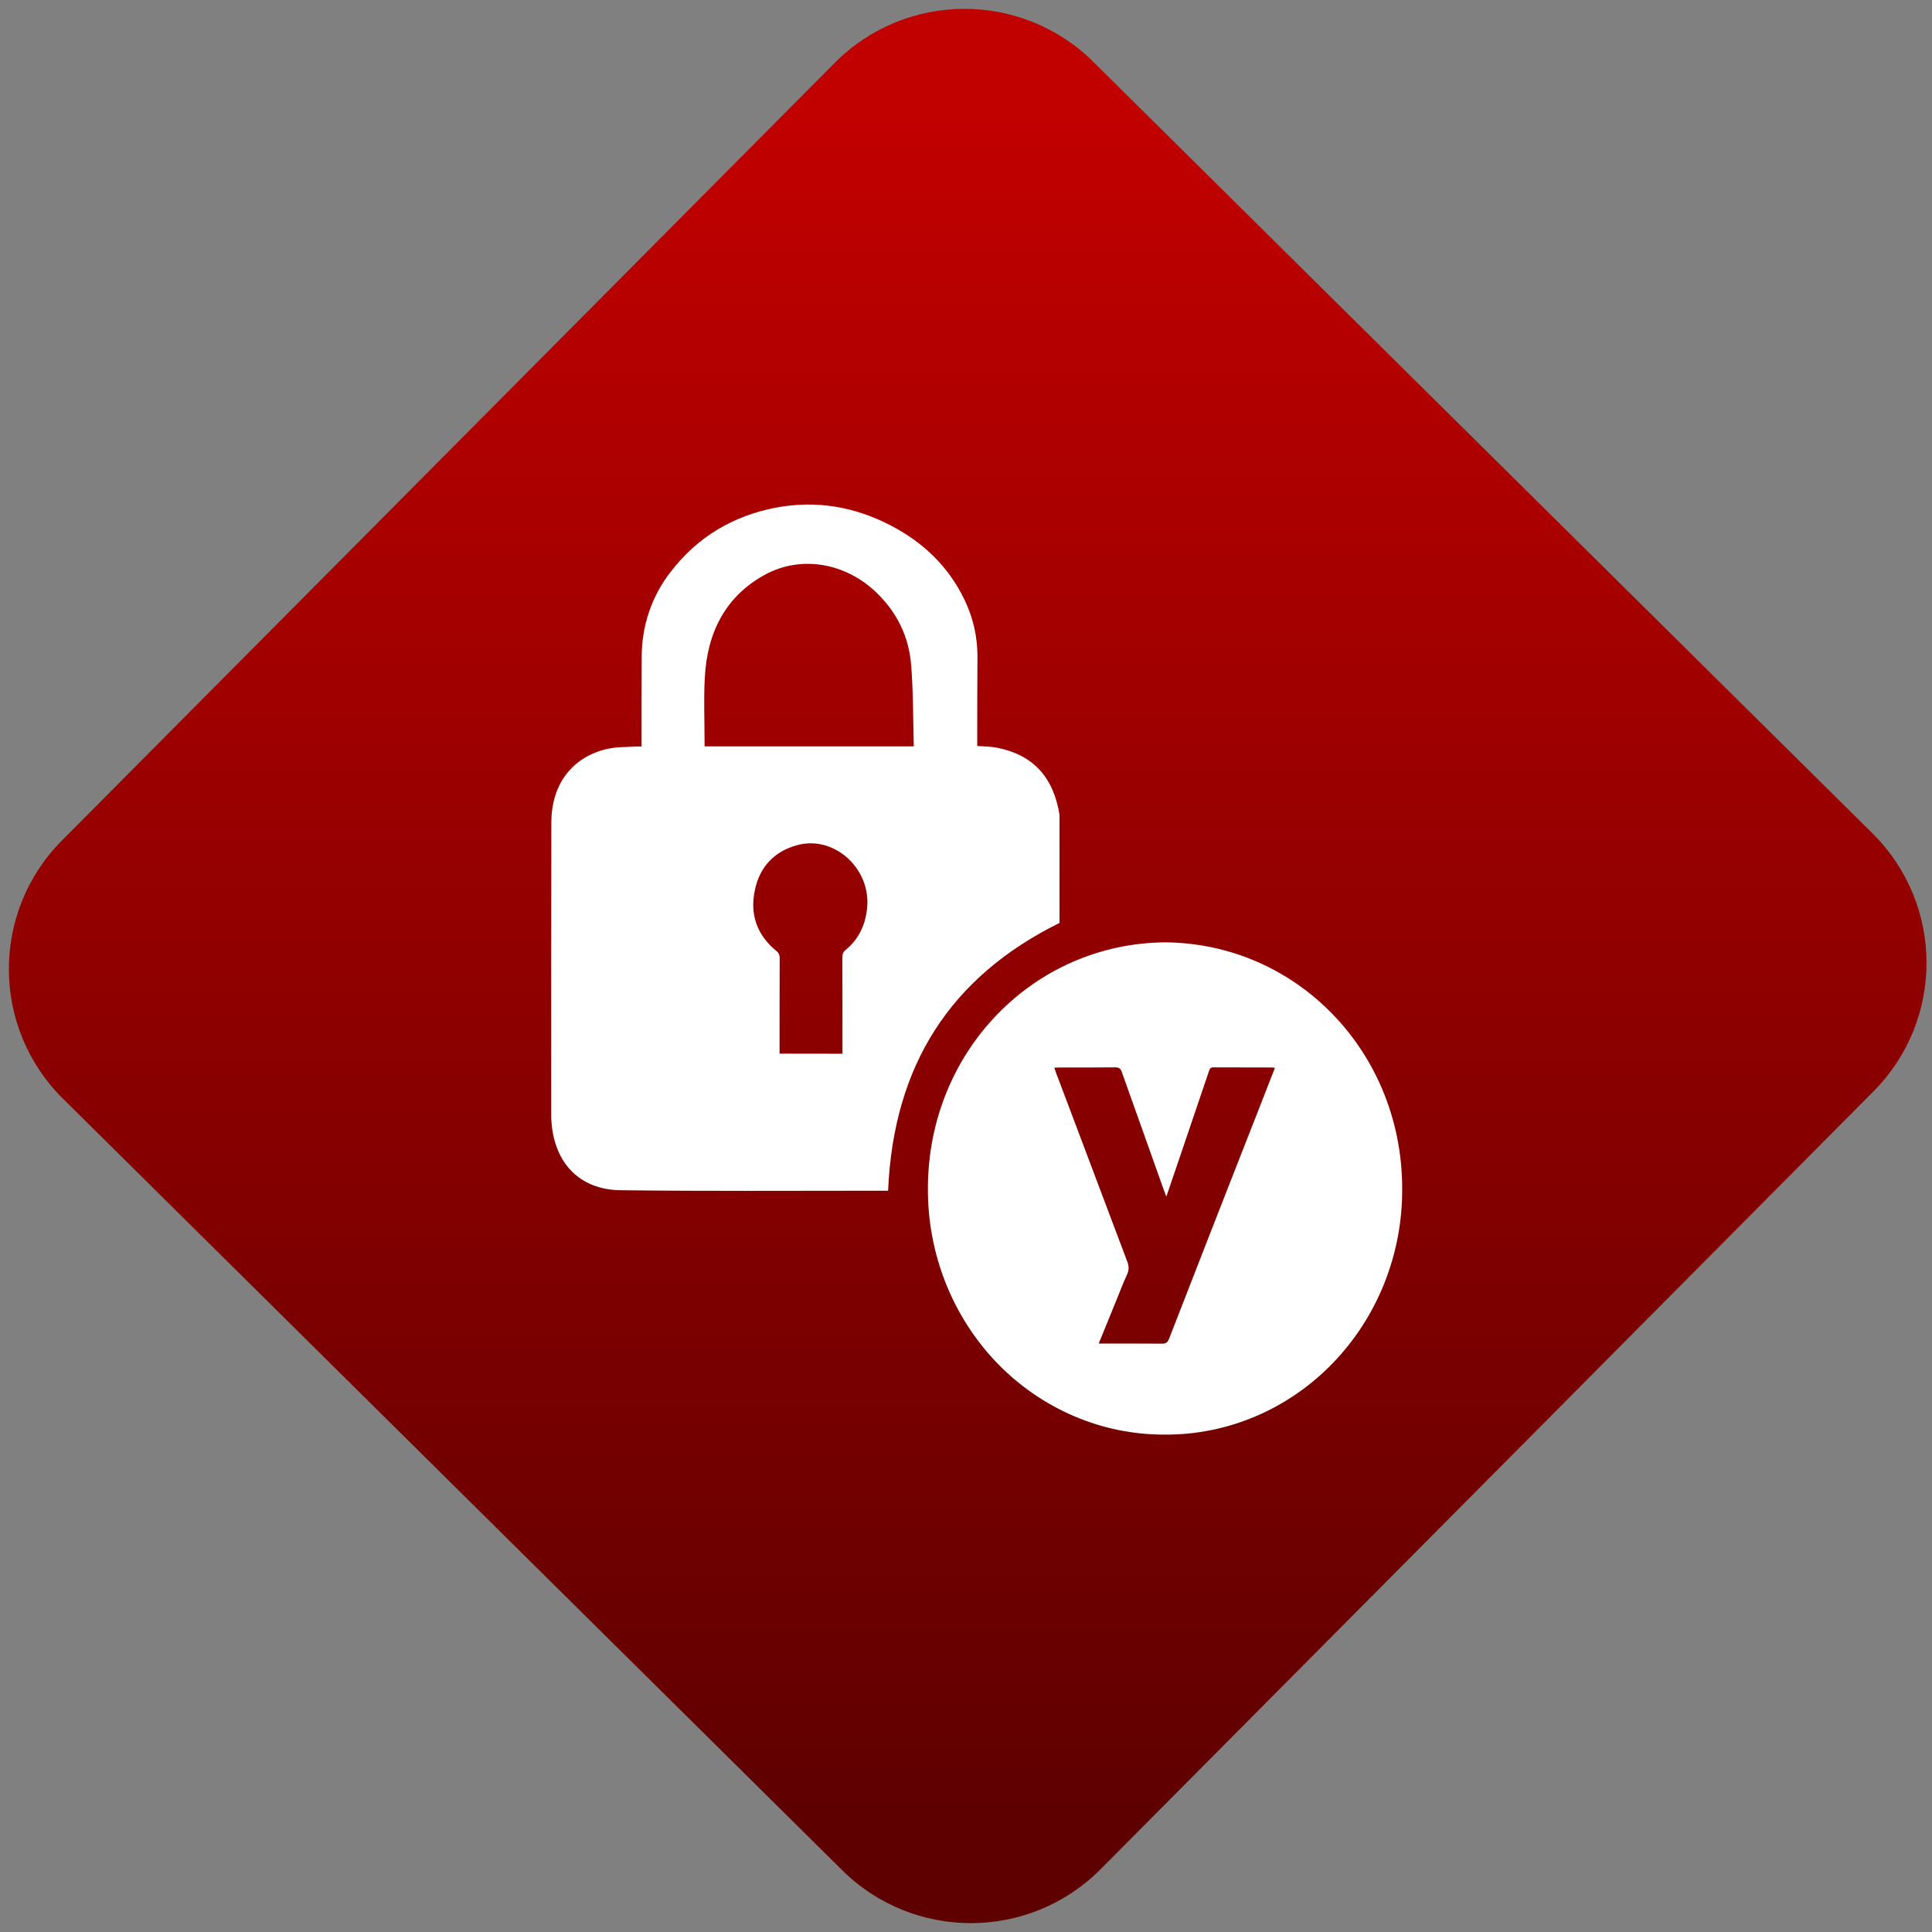 <svg width="64" height="64" viewBox="0 0 64 64" version="1.1"><rect x="0" y="0" width="64" height="64" fill="#808080" stroke="none"/><defs><linearGradient id="linear-pattern-0" gradientUnits="userSpaceOnUse" x1="0" y1="0" x2="0" y2="1" gradientTransform="matrix(60, 0, 0, 56, 0, 4)"><stop offset="0" stop-color="#c10000" stop-opacity="1"/><stop offset="1" stop-color="#5f0000" stop-opacity="1"/></linearGradient></defs><path fill="url(#linear-pattern-0)" fill-opacity="1" d="M 36.219 2.051 L 62.027 27.605 C 64.402 29.957 64.418 33.785 62.059 36.156 L 36.461 61.918 C 34.105 64.289 30.27 64.305 27.895 61.949 L 2.086 36.395 C -0.289 34.043 -0.305 30.215 2.051 27.844 L 27.652 2.082 C 30.008 -0.289 33.844 -0.305 36.219 2.051 Z M 36.219 2.051 " /><g transform="matrix(1.008,0,0,1.003,16.221,16.077)"><path fill-rule="nonzero" fill="rgb(100%, 100%, 100%)" fill-opacity="1" d="M 4.992 8.621 C 4.992 7.625 4.992 6.656 4.996 5.68 C 4.992 4.652 5.328 3.648 5.953 2.852 C 6.844 1.688 8.02 1 9.422 0.734 C 10.754 0.484 12.016 0.711 13.207 1.34 C 14.25 1.891 15.082 2.68 15.609 3.789 C 15.887 4.375 16.031 5 16.031 5.656 C 16.023 6.57 16.023 7.484 16.023 8.398 L 16.023 8.609 C 16.25 8.625 16.461 8.625 16.664 8.664 C 17.859 8.898 18.531 9.641 18.727 10.883 C 18.727 10.914 18.727 10.941 18.727 10.969 L 18.727 14.391 C 18.727 14.422 18.727 14.453 18.727 14.453 C 15.148 16.23 13.27 19.152 13.094 23.297 L 12.938 23.297 C 10.062 23.297 7.184 23.316 4.305 23.281 C 3.133 23.27 2.246 22.586 2.055 21.258 C 2.039 21.133 2.027 21.008 2.023 20.875 C 2.023 17.625 2.02 14.383 2.027 11.129 C 2.031 9.883 2.703 8.969 3.875 8.703 C 4.184 8.633 4.508 8.648 4.828 8.625 C 4.879 8.625 4.926 8.625 4.992 8.625 Z M 13.938 8.621 C 13.914 7.715 13.922 6.828 13.852 5.945 C 13.781 4.992 13.375 4.176 12.691 3.523 C 11.664 2.547 10.211 2.305 9.031 2.961 C 7.742 3.676 7.148 4.867 7.07 6.352 C 7.031 7.051 7.062 7.758 7.062 8.457 L 7.062 8.621 Z M 11.594 18.773 L 11.594 18.547 C 11.594 17.566 11.594 16.582 11.59 15.594 C 11.59 15.492 11.613 15.414 11.695 15.348 C 12.109 15.008 12.332 14.562 12.398 14.016 C 12.57 12.703 11.355 11.555 10.125 11.879 C 9.359 12.082 8.867 12.598 8.711 13.391 C 8.547 14.191 8.797 14.863 9.418 15.375 C 9.492 15.426 9.535 15.523 9.531 15.617 C 9.527 16.602 9.527 17.586 9.527 18.57 L 9.527 18.77 C 10.227 18.773 10.898 18.773 11.594 18.773 Z M 11.594 18.773 "/><path fill-rule="nonzero" fill="rgb(100%, 100%, 100%)" fill-opacity="1" d="M 22.203 15.094 C 26.539 15.133 29.992 18.727 29.988 23.234 C 30 25.391 29.176 27.469 27.707 28.992 C 26.242 30.516 24.25 31.367 22.18 31.352 C 20.109 31.359 18.125 30.5 16.664 28.977 C 15.203 27.445 14.391 25.375 14.402 23.219 C 14.406 18.691 17.883 15.125 22.203 15.094 Z M 20.016 28.344 C 20.734 28.344 21.414 28.344 22.098 28.348 C 22.227 28.348 22.281 28.305 22.328 28.184 C 23.344 25.555 24.367 22.93 25.391 20.309 L 25.805 19.242 C 25.766 19.234 25.742 19.227 25.719 19.227 C 25.078 19.223 24.434 19.227 23.789 19.223 C 23.668 19.219 23.656 19.297 23.629 19.375 L 22.68 22.188 C 22.539 22.613 22.391 23.031 22.238 23.492 C 22.199 23.391 22.18 23.328 22.152 23.266 C 21.695 21.969 21.234 20.672 20.773 19.375 C 20.734 19.258 20.68 19.223 20.562 19.223 C 19.949 19.23 19.328 19.227 18.711 19.227 C 18.668 19.227 18.617 19.23 18.555 19.234 C 18.578 19.305 18.598 19.359 18.617 19.414 L 19.047 20.555 C 19.68 22.242 20.309 23.926 20.945 25.613 C 21.008 25.773 21.02 25.906 20.945 26.07 C 20.805 26.367 20.695 26.68 20.57 26.977 C 20.387 27.422 20.211 27.871 20.016 28.344 Z M 20.016 28.344 "/></g></svg>

